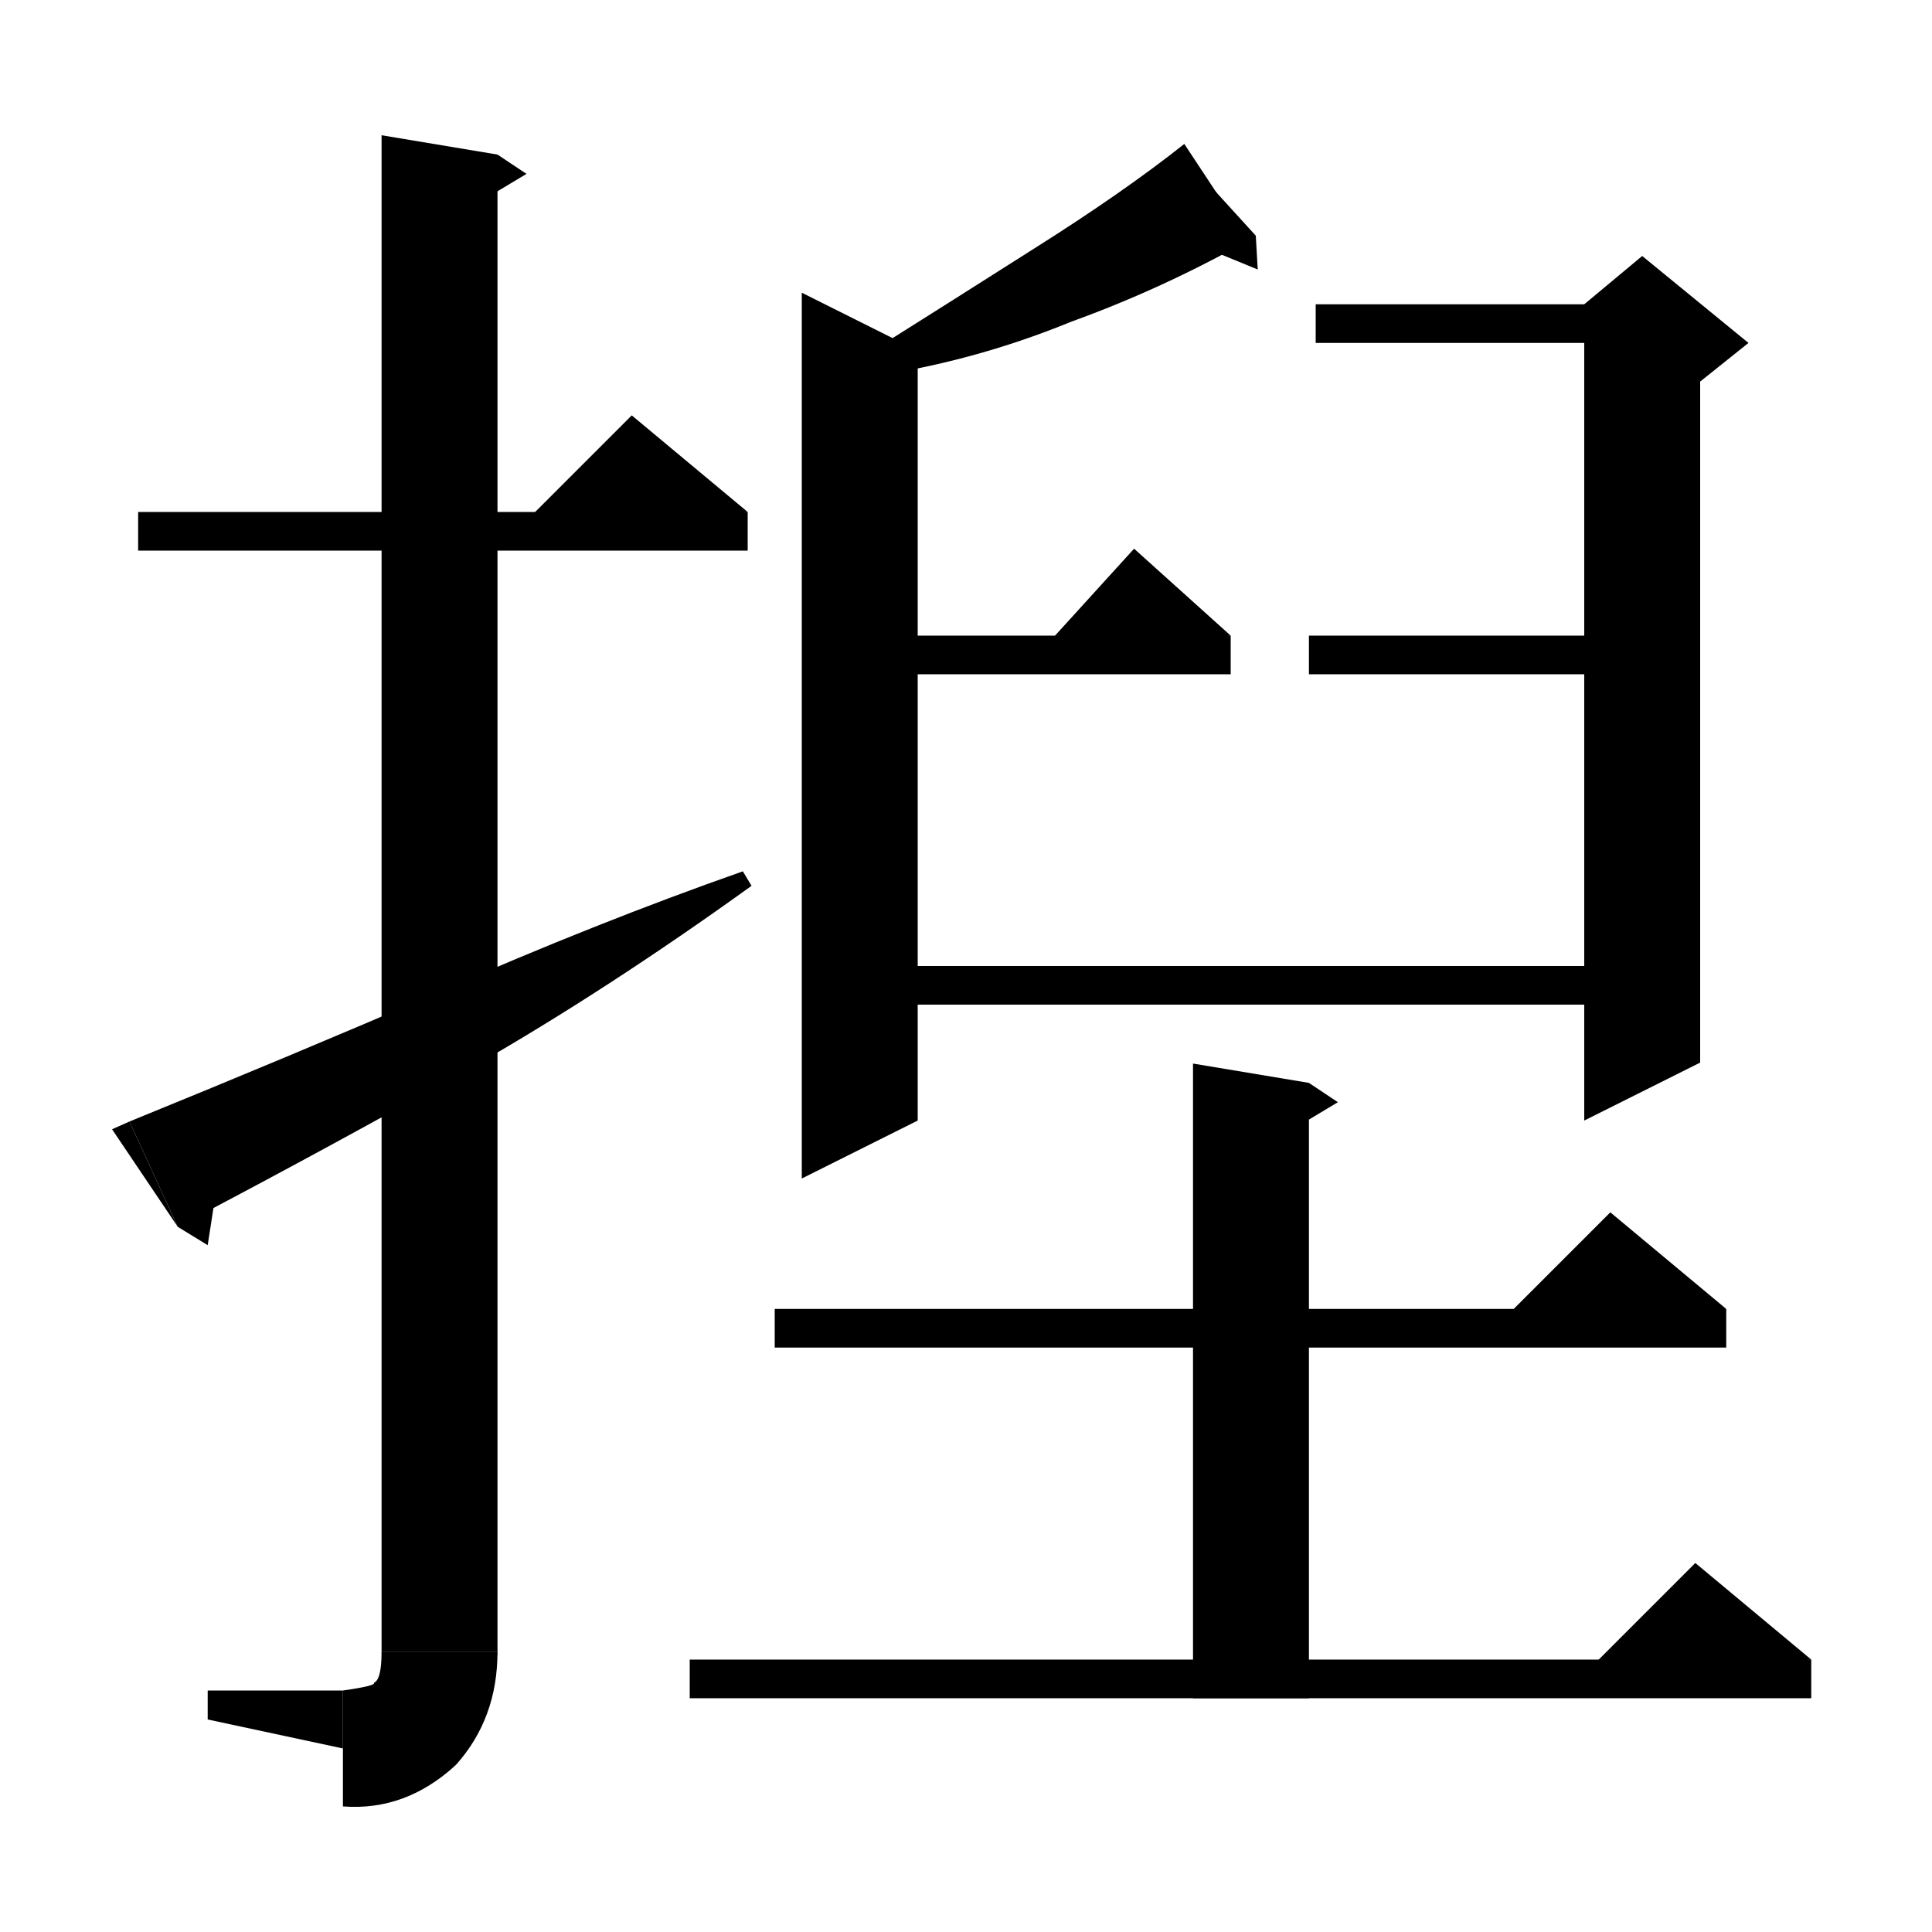 <svg xmlns="http://www.w3.org/2000/svg" xmlns:xlink="http://www.w3.org/1999/xlink" version="1.1" baseProfile="full" viewBox="0 0 200 200" width="200" height="200">
<path d="M 14.3,53 L 77.4,53 77.4,57 14.3,57 Z" fill="black" />
<path d="M 77.4,53 L 53.4,55 65.4,43 Z" fill="black" />
<path d="M 51.5,16 L 51.5,171 39.5,171 39.5,14 Z" fill="black" />
<path d="M 51.5,16 L 54.5,18 49.5,21 Z" fill="black" />
<path d="M 39.5,171 Q 40.1,176.4 45.5,177 Q 50.9,176.4 51.5,171 Z" fill="black" />
<path d="M 51.5,171 Q 51.5,177.9 47.2,182.7 Q 42,187.5 35.5,187 L 35.5,175 Q 39,174.5 38.7,174.2 Q 39.5,173.9 39.5,171 Z" fill="black" />
<path d="M 35.5,181 L 35.5,175 21.5,175 21.5,178 Z" fill="black" />
<path d="M 13.4,116.1 Q 30.1,109.3 45.2,102.8 Q 61.8,95.5 76.9,90.2 L 77.8,91.7 Q 62.8,102.5 49,110.4 Q 33.1,119.3 18.4,127 Z" fill="black" />
<path d="M 18.4,127 L 13.4,116.1 11.6,116.9 Z" fill="black" />
<path d="M 18.4,127 L 21.5,128.9 22.6,121.8 Z" fill="black" />
<path d="M 129.2,24.9 Q 120.3,29.9 110.9,33.3 Q 100.4,37.6 89.3,39.1 L 88.6,37.4 Q 99.4,30.6 107.1,25.7 Q 116.3,19.9 122.6,14.9 Z" fill="black" />
<path d="M 121.8,15.4 L 129.2,24.9 130,24.4 Z" fill="black" />
<path d="M 130,24.4 L 130.2,27.9 124.6,25.6 Z" fill="black" />
<path d="M 95,36.3 L 95,116 83,122 83,30.3 Z" fill="black" />
<path d="M 89,65.8 L 127.4,65.8 127.4,69.8 89,69.8 Z" fill="black" />
<path d="M 127.4,65.8 L 107.4,67.8 117.4,56.8 Z" fill="black" />
<path d="M 136.2,31.5 L 170,31.5 170,35.5 136.2,35.5 Z" fill="black" />
<path d="M 176,33.5 L 176,110 164,116 164,33.5 Z" fill="black" />
<path d="M 164,31.5 L 170,26.5 181,35.5 176,39.5 164,33.5 Z" fill="black" />
<path d="M 135.5,65.8 L 170,65.8 170,69.8 135.5,69.8 Z" fill="black" />
<path d="M 89,100 L 170,100 170,104 89,104 Z" fill="black" />
<path d="M 80.2,135.5 L 178.7,135.5 178.7,139.5 80.2,139.5 Z" fill="black" />
<path d="M 178.7,135.5 L 154.7,137.5 166.7,125.5 Z" fill="black" />
<path d="M 135.5,112.1 L 135.5,175.8 123.5,175.8 123.5,110.1 Z" fill="black" />
<path d="M 135.5,112.1 L 138.5,114.1 133.5,117.1 Z" fill="black" />
<path d="M 71.4,171.8 L 187.5,171.8 187.5,175.8 71.4,175.8 Z" fill="black" />
<path d="M 187.5,171.8 L 163.5,173.8 175.5,161.8 Z" fill="black" />
</svg>
